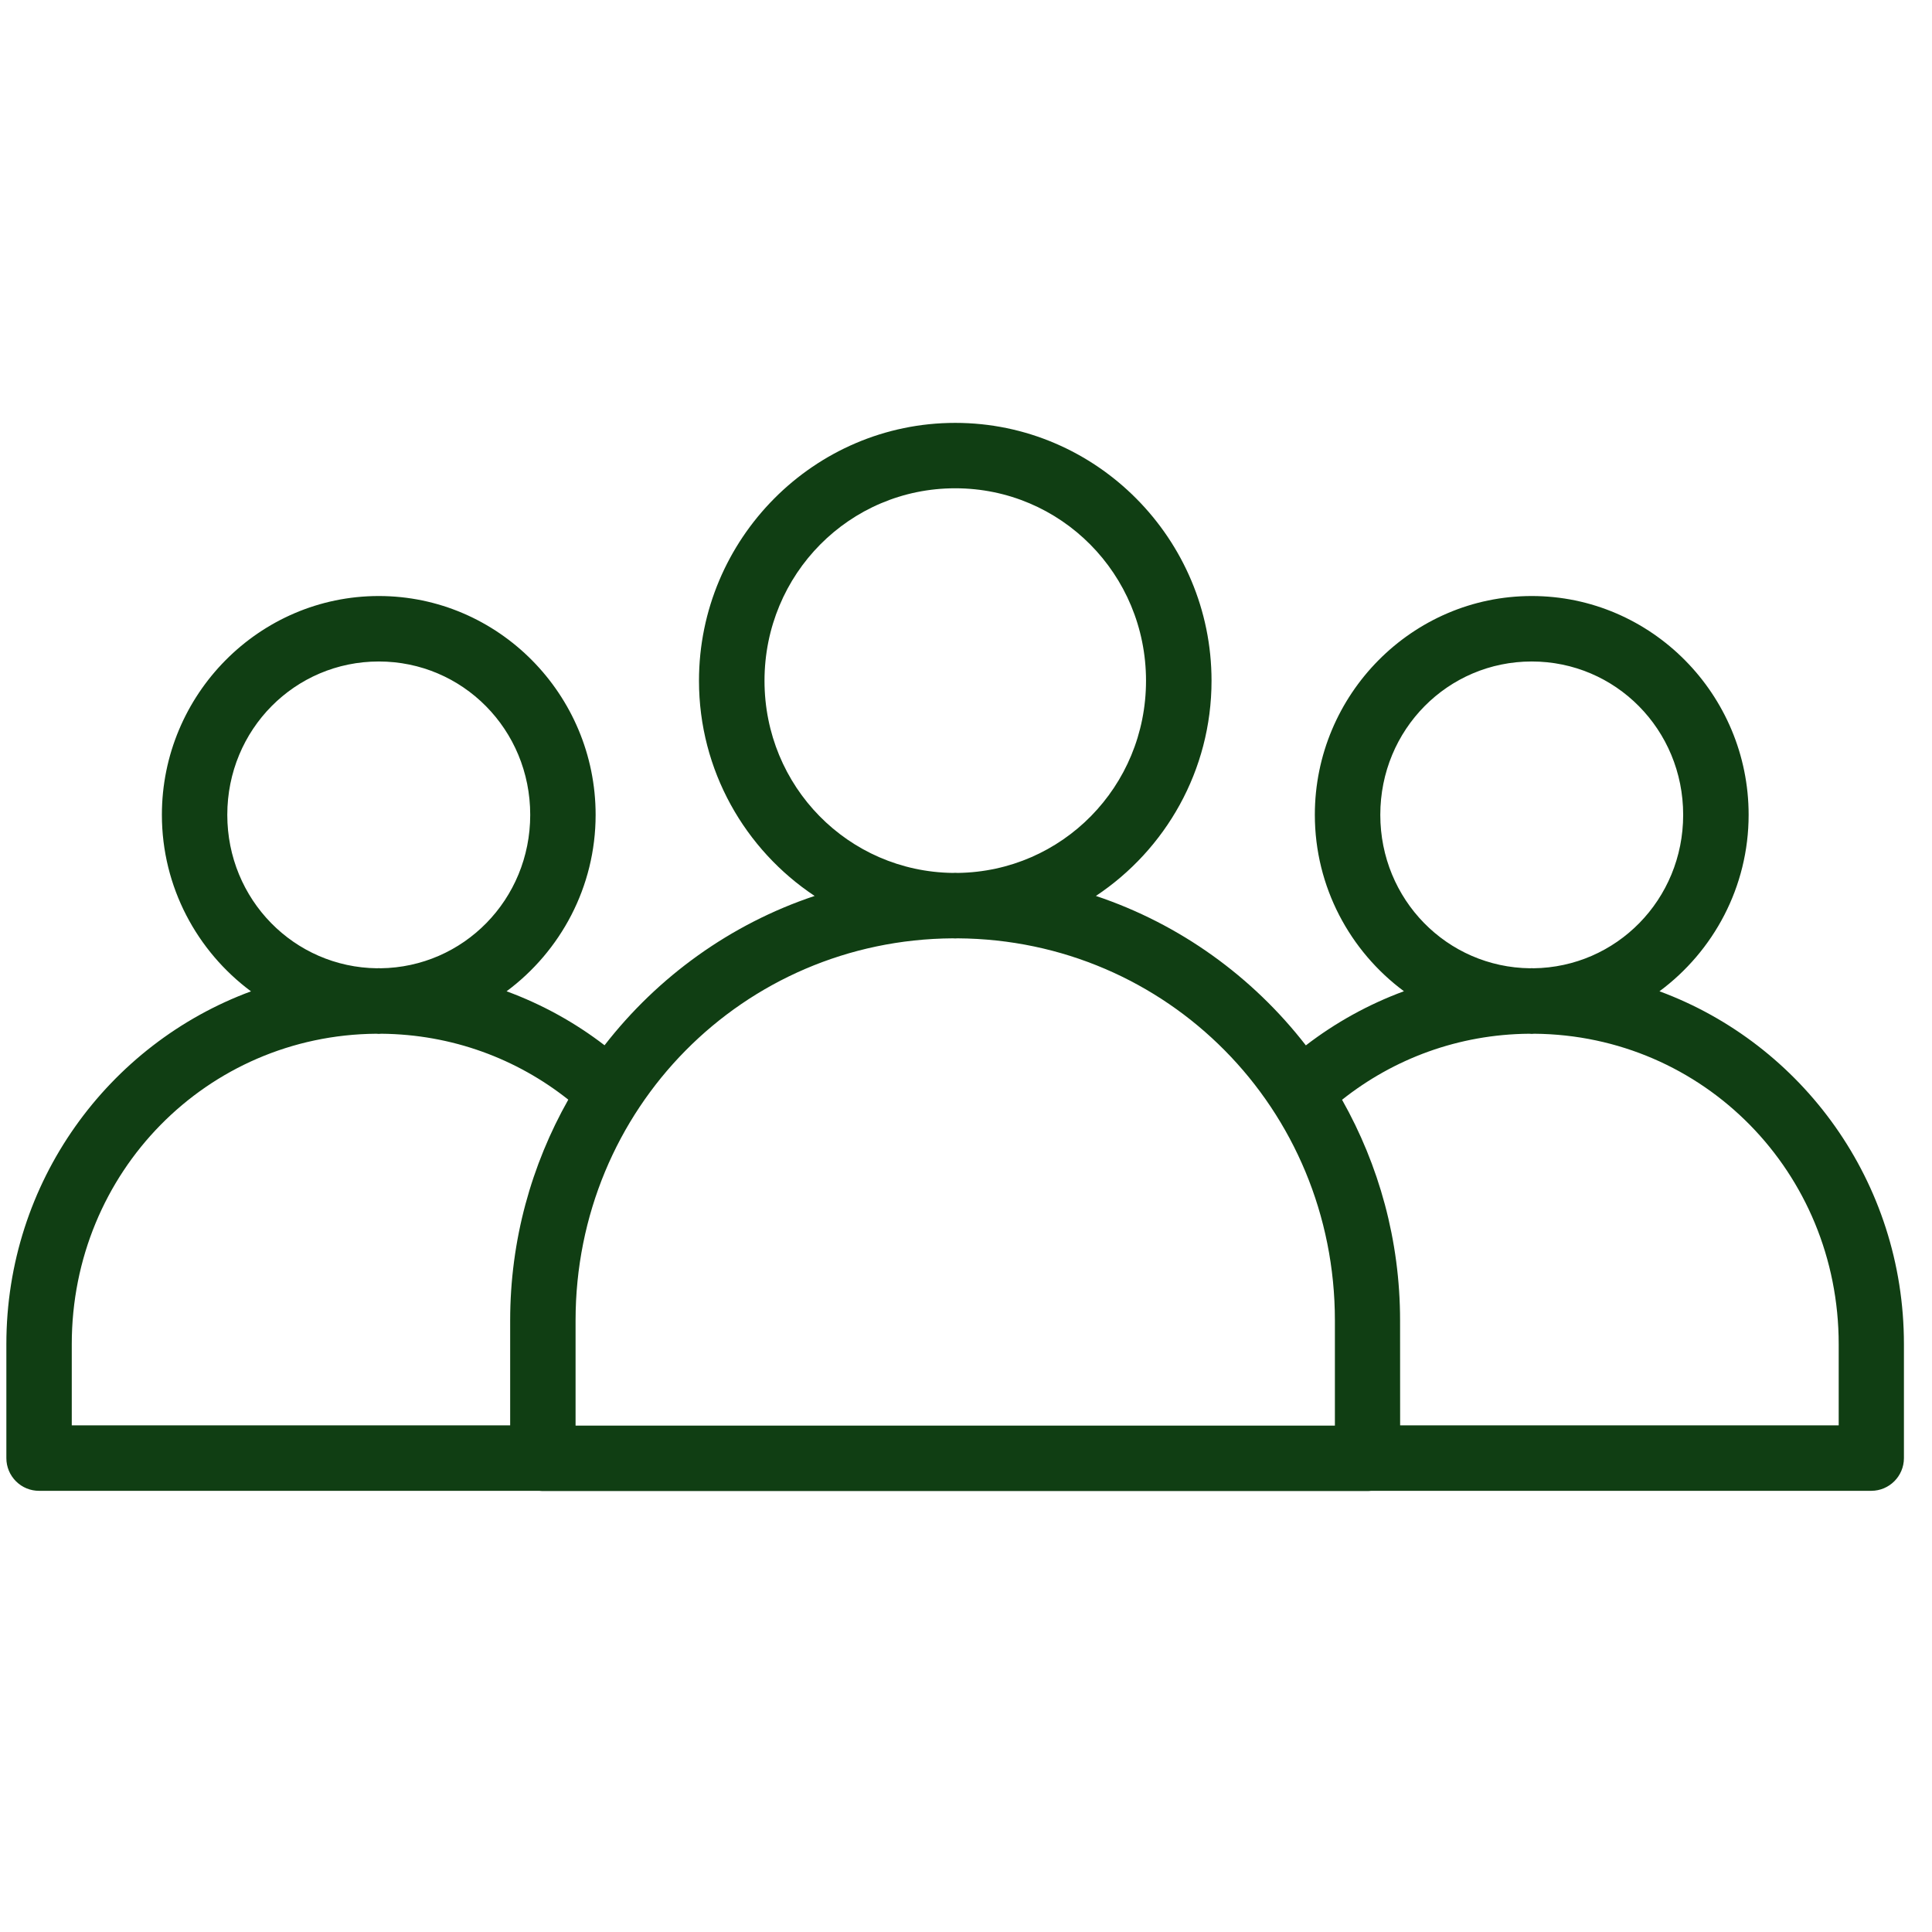 <svg width="34" height="34" viewBox="0 0 34 34" fill="none" xmlns="http://www.w3.org/2000/svg">
<path d="M16.81 7.442C14.325 7.442 12.301 9.484 12.301 11.98C12.301 13.559 13.112 14.954 14.336 15.767C12.857 16.261 11.578 17.186 10.639 18.395C10.12 17.996 9.54 17.675 8.915 17.445C9.863 16.741 10.482 15.61 10.482 14.34C10.482 12.222 8.77 10.489 6.666 10.489C4.561 10.489 2.849 12.222 2.849 14.34C2.849 15.611 3.469 16.742 4.417 17.446C1.906 18.373 0.112 20.799 0.112 23.655V25.662C0.112 25.814 0.173 25.961 0.282 26.069C0.39 26.177 0.537 26.237 0.69 26.236H9.492C9.513 26.239 9.534 26.24 9.556 26.24H24.066C24.087 26.24 24.109 26.239 24.13 26.236H32.932C33.249 26.235 33.505 25.978 33.506 25.662V23.655C33.506 20.799 31.715 18.373 29.204 17.445C30.153 16.742 30.773 15.611 30.773 14.339C30.773 12.222 29.061 10.489 26.956 10.489C24.852 10.489 23.139 12.222 23.139 14.339C23.139 15.61 23.759 16.741 24.707 17.444C24.081 17.675 23.501 17.997 22.981 18.397C22.043 17.187 20.765 16.262 19.286 15.767C20.51 14.954 21.321 13.559 21.321 11.98C21.321 9.484 19.296 7.442 16.811 7.442H16.81ZM16.81 8.593C18.67 8.593 20.168 10.102 20.168 11.98C20.168 13.844 18.693 15.338 16.854 15.362C16.84 15.362 16.825 15.36 16.81 15.36C16.796 15.36 16.781 15.362 16.767 15.362C14.928 15.338 13.454 13.844 13.454 11.98C13.454 10.102 14.951 8.593 16.81 8.593H16.81ZM6.666 11.641C8.141 11.641 9.331 12.838 9.331 14.34C9.331 15.831 8.156 17.023 6.695 17.04C6.685 17.04 6.676 17.038 6.666 17.038C6.656 17.038 6.646 17.04 6.636 17.04C5.175 17.023 4 15.831 4 14.34C4 12.838 5.19 11.641 6.666 11.641H6.666ZM26.956 11.641C28.431 11.641 29.621 12.838 29.621 14.34C29.621 15.831 28.447 17.023 26.985 17.04C26.975 17.04 26.966 17.038 26.956 17.038C26.946 17.038 26.937 17.04 26.927 17.04C25.465 17.023 24.291 15.831 24.291 14.34C24.291 12.838 25.481 11.641 26.956 11.641H26.956ZM16.766 16.513C16.781 16.514 16.795 16.515 16.81 16.515C16.825 16.515 16.839 16.513 16.854 16.513C20.541 16.537 23.492 19.513 23.492 23.239L23.492 25.088H10.129V23.239C10.129 19.513 13.079 16.537 16.766 16.513H16.766ZM6.622 18.192C6.636 18.193 6.651 18.195 6.666 18.195C6.68 18.195 6.695 18.192 6.709 18.192C7.957 18.203 9.095 18.633 10.001 19.352C9.353 20.499 8.978 21.824 8.978 23.239V25.084H1.263V23.655C1.263 20.627 3.644 18.216 6.621 18.192L6.622 18.192ZM26.912 18.192C26.927 18.193 26.941 18.195 26.956 18.195C26.971 18.195 26.985 18.192 27 18.192C29.978 18.216 32.358 20.628 32.358 23.656V25.084H24.64L24.639 23.239C24.639 21.825 24.265 20.501 23.618 19.354C24.525 18.634 25.664 18.202 26.912 18.192H26.912Z" fill="#103E13"/>
</svg>
